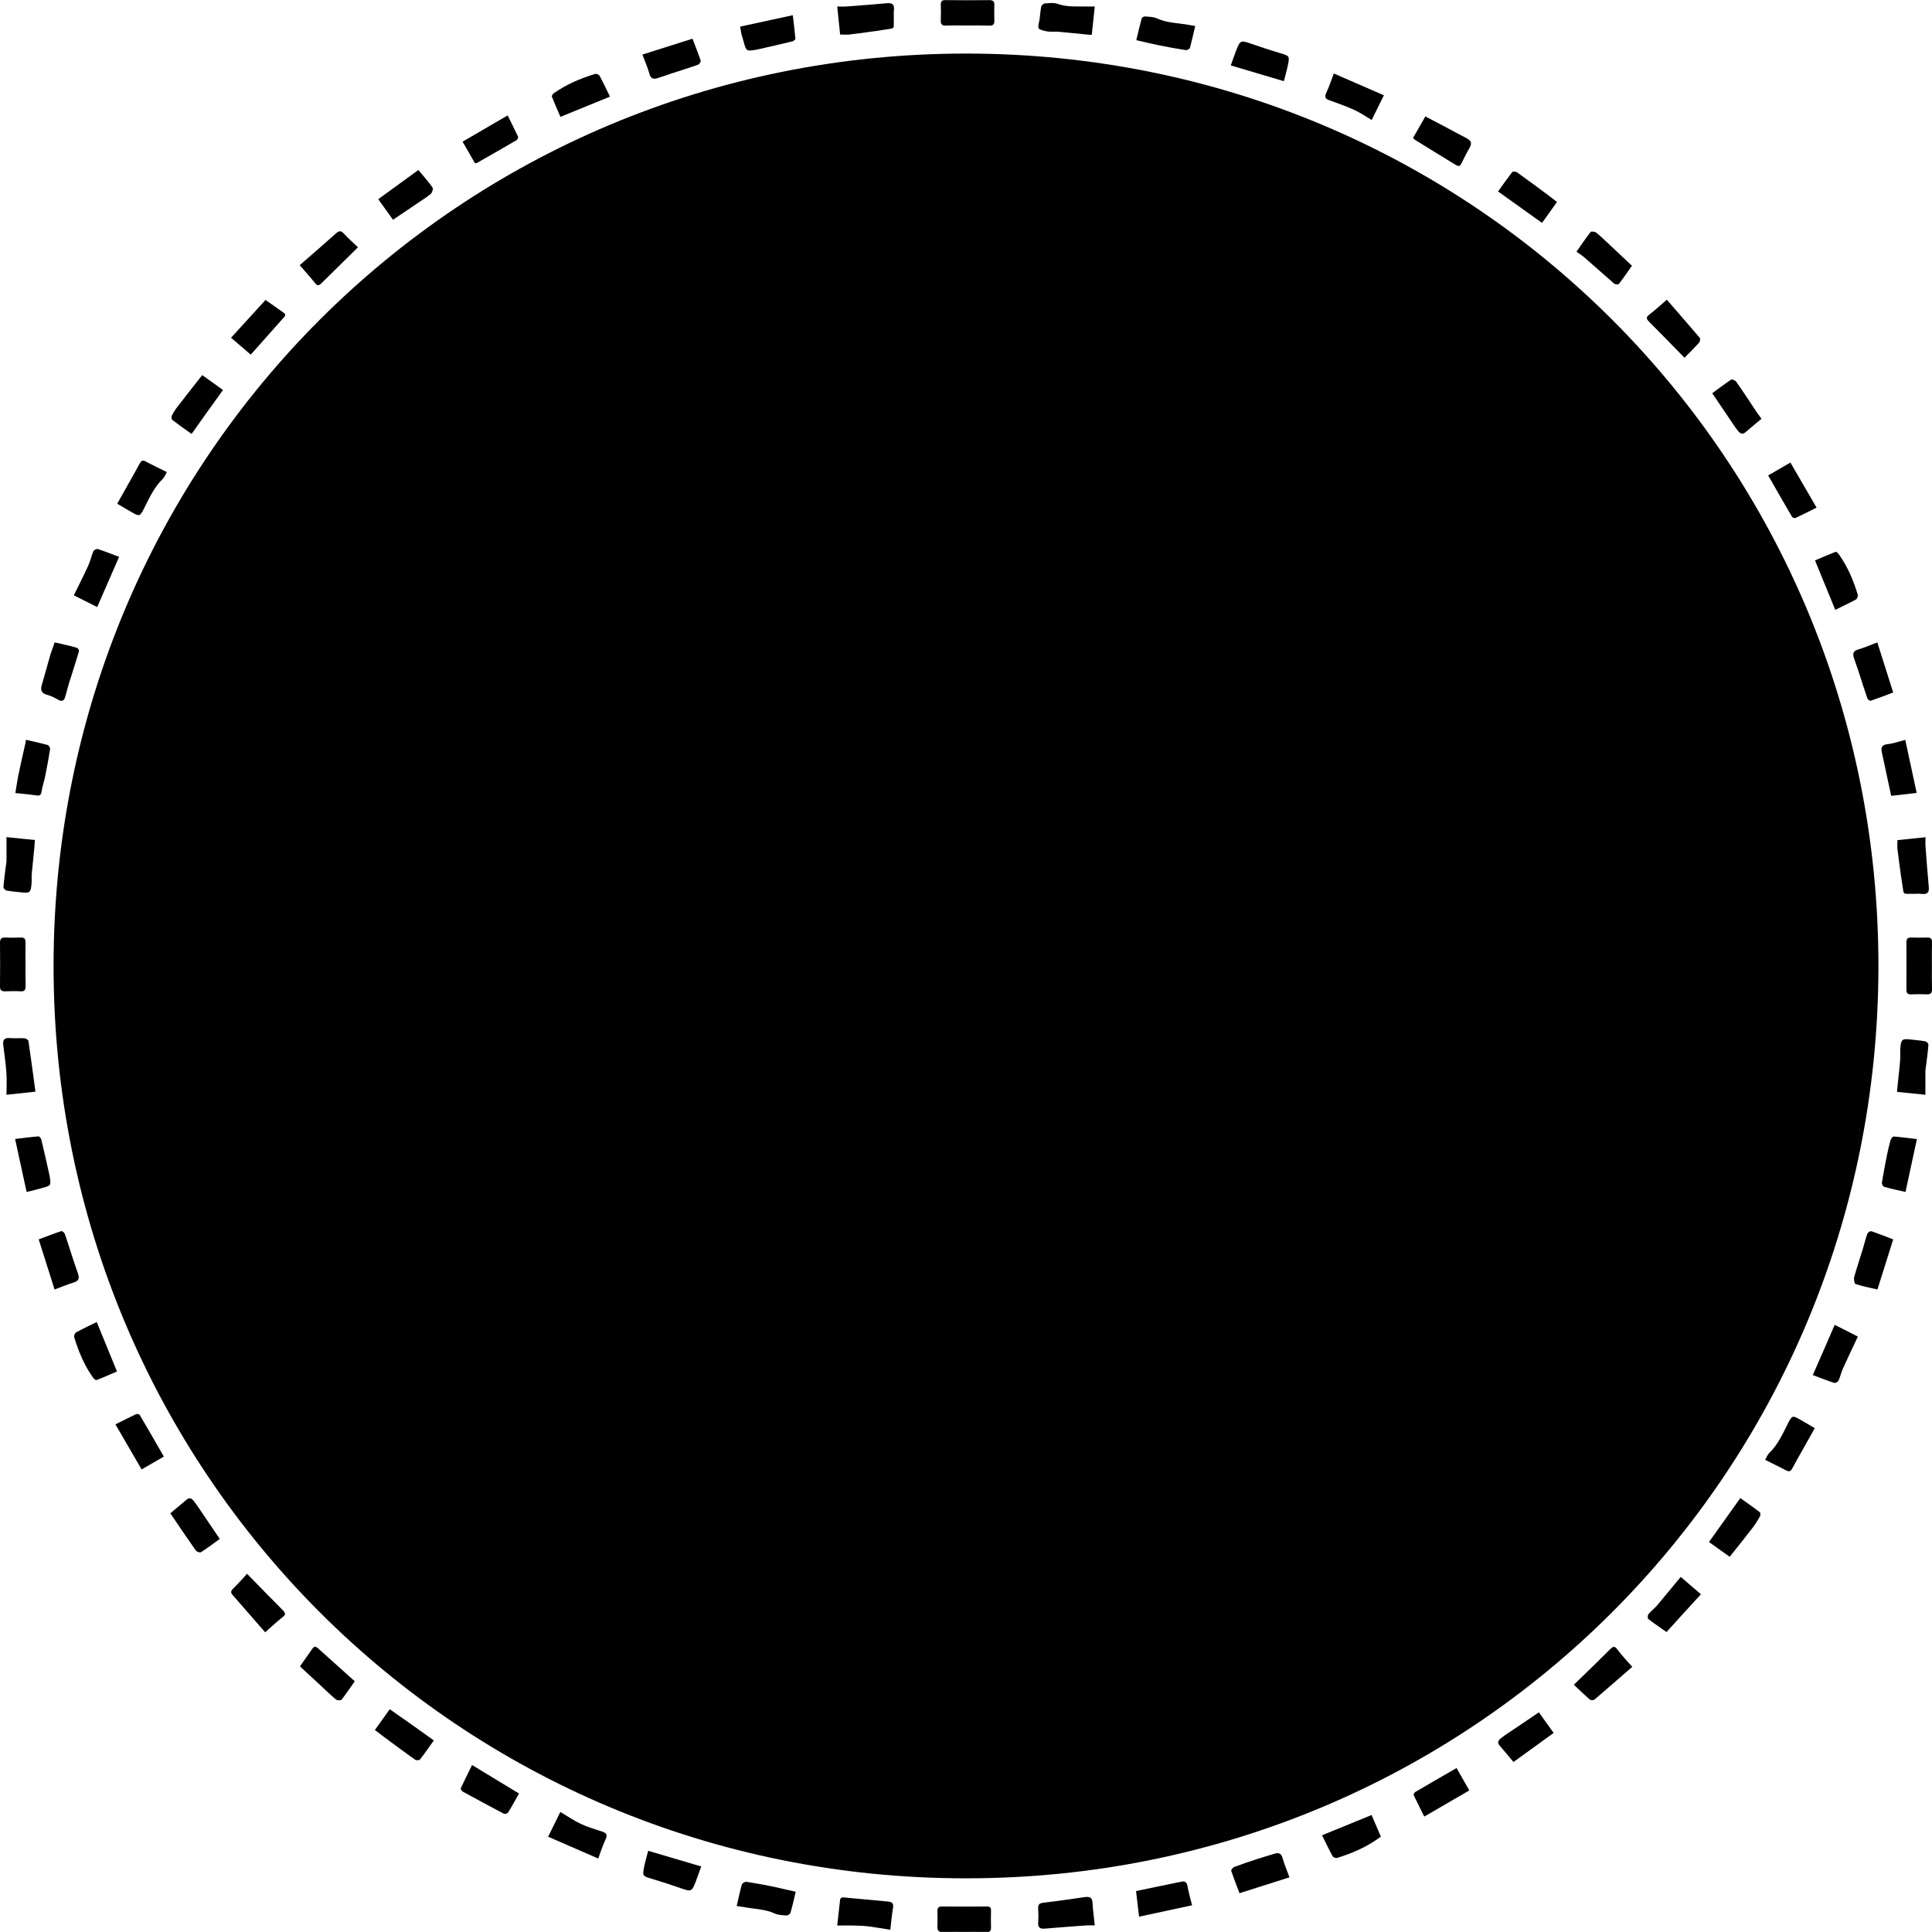 <?xml version="1.0" encoding="utf-8"?>
<!-- Generator: Adobe Illustrator 19.2.1, SVG Export Plug-In . SVG Version: 6.00 Build 0)  -->
<svg version="1.1" id="Layer_1" xmlns="http://www.w3.org/2000/svg" xmlns:xlink="http://www.w3.org/1999/xlink" x="0px" y="0px"
	 viewBox="0 0 1727.5 1727.4" style="enable-background:new 0 0 1727.5 1727.4;" xml:space="preserve">
<g>
	<path d="M863.6,1679.5c-453.2,0.1-815.9-363.1-815.7-816C48,410.1,411.3,47.7,864.1,47.9c453.5,0.2,815.8,363.6,815.5,816.3
		C1679.2,1317.4,1316.2,1679.8,863.6,1679.5z"/>
	<path d="M978.9,1721.6c-2.8,0-5-0.1-7.3,0c-12.5,0.9-25,1.8-37.5,2.9c-4.8,0.4-6.1-1.5-5.8-5.9c0.3-4,0.2-8,0-12
		c-0.2-3.2,0.7-4.8,4.2-5.2c12.5-1.5,25-3.3,37.4-5.1c4.4-0.6,6.8,0.2,7,5.3C977.2,1708.1,978.2,1714.5,978.9,1721.6z"/>
	<path d="M5.8,978.9c0-7.1,0.4-13.6-0.1-20c-0.6-8.2-1.8-16.3-2.8-24.5c-0.6-4.8,1.2-6.6,6-6.2c4.3,0.4,8.6-0.1,12.9,0.2
		c1.3,0.1,3.4,1.3,3.6,2.3c2.2,14.9,4.2,29.8,6.3,45.4C22.7,977.1,14.6,978,5.8,978.9z"/>
	<path d="M1696.6,751.2c8.1-0.9,16.1-1.7,25.1-2.6c0,3-0.2,5.6,0,8.2c0.9,12,1.8,24,2.9,36c0.5,5-1,7.1-6.2,6.5
		c-2.8-0.4-5.6,0-8.5-0.1c-8.8-0.2-7.4,1.4-8.9-7.9c-1.7-10.6-3-21.3-4.4-32C1696.3,756.7,1696.6,754.2,1696.6,751.2z"/>
	<path d="M751.2,30.9c-0.9-8.1-1.7-16.1-2.6-25.1c3,0,5.6,0.2,8.2,0c12-0.9,24-1.8,36-2.9c5-0.5,7.1,1,6.5,6.2
		c-0.3,2.8,0,5.6-0.1,8.5c-0.2,8.8,1.4,7.4-7.9,8.9c-10.6,1.7-21.3,3-32,4.4C756.7,31.1,754.2,30.9,751.2,30.9z"/>
	<path d="M1721.6,978.9c-8.9-0.9-16.9-1.8-25.4-2.6c0.3-2.9,0.5-5.1,0.7-7.4c0.7-6.9,1.6-13.8,2.1-20.8c0.3-3.6-0.1-7.3,0.2-11
		c0.7-7.9,1.6-8.5,9.4-7.6c4.3,0.5,8.6,0.8,12.9,1.6c1.1,0.2,2.9,2,2.8,3c-0.4,5.7-1.2,11.5-1.9,17.2c-0.3,2.3-0.8,4.6-0.8,6.9
		C1721.6,964.8,1721.6,971.4,1721.6,978.9z"/>
	<path d="M978.9,5.8c-0.9,8.9-1.8,16.9-2.7,25.4c-2.7-0.2-4.8-0.3-7-0.6c-7.6-0.7-15.2-1.6-22.8-2.2c-3.5-0.3-7.1,0.3-10.5-0.4
		c-8.6-1.8-8.1-2.3-6.7-8.8c0.9-4.4,0.9-8.9,1.8-13.3c0.2-1.1,2-2.7,3.1-2.8c3.8-0.3,8-0.9,11.4,0.3c8.9,3.2,18,2.2,27.1,2.4
		C974.5,5.8,976.3,5.8,978.9,5.8z"/>
	<path d="M5.8,748.5c8.9,0.9,16.9,1.8,25.4,2.6c-0.2,2.7-0.3,4.8-0.5,6.9c-0.7,7.8-1.6,15.5-2.3,23.3c-0.3,3,0.1,6-0.2,9
		c-0.7,7.9-1.6,8.5-9.4,7.6c-4.3-0.5-8.6-0.8-12.9-1.6c-1.1-0.2-2.9-2-2.8-3c0.4-5.7,1.2-11.5,1.9-17.2c0.3-2.3,0.8-4.6,0.8-6.9
		C5.9,762.7,5.8,756,5.8,748.5z"/>
	<path d="M796.1,1725.5c-7.2-1.1-13.7-2.3-20.1-3.1c-4.4-0.5-8.9-0.6-13.4-0.7c-4.4-0.1-8.9,0-14,0c0.9-8.2,1.7-15.8,2.6-23.3
		c0.1-0.8,1.5-2,2.2-1.9c13.7,1.2,27.4,2.5,41.1,3.8c4,0.4,4.6,2.6,3.9,6.3C797.4,1712.4,796.9,1718.3,796.1,1725.5z"/>
	<path d="M1263.5,123.3c3.6-6.3,7.1-12.4,11-19.2c10.9,5.7,21.4,11.2,31.9,16.9c3.3,1.8,8.1,3.6,8.8,6.4c0.7,2.8-2.6,6.8-4.2,10.2
		c-1,2.1-2.1,4.1-3.1,6.2c-2.7,5.6-3,5.7-8.3,2.4c-11.4-7-22.9-14-34.3-21.1C1264.7,124.8,1264.3,124.1,1263.5,123.3z"/>
	<path d="M422.1,1578.2c14.3,8.7,27.9,17,42,25.5c-3.4,5.9-6.4,11.5-9.8,17c-0.5,0.8-2.9,1.5-3.9,1c-12.3-6.5-24.6-13.1-36.7-19.8
		c-0.9-0.5-2-2.2-1.7-2.8C415.1,1592.2,418.6,1585.4,422.1,1578.2z"/>
	<path d="M1407.3,1506.4c11.2-10.9,21.9-21.2,32.4-31.7c2.6-2.6,4-3.2,6.5,0.2c4,5.4,8.7,10.3,13.3,15.5
		c-11.6,10-22.6,19.8-33.8,29.3c-0.9,0.7-3.5,0.6-4.4-0.2C1416.2,1515,1411.5,1510.4,1407.3,1506.4z"/>
	<path d="M237.1,1459.5c-9.9-11.4-19.4-22.3-28.9-33.1c-1.9-2.1-2.1-3.6,0.1-5.8c4.6-4.5,8.9-9.3,12.6-13.4
		c11.1,11.3,21.4,22,31.9,32.5c2.7,2.7,2.8,4.1-0.4,6.5C247.2,1450.3,242.4,1454.9,237.1,1459.5z"/>
	<path d="M268,237.1c11.3-9.8,21.9-19,32.4-28.4c2.6-2.3,4.3-2.8,7,0.1c4.1,4.5,8.8,8.5,12.7,12.3c-11.3,11.1-22.1,21.7-32.8,32.3
		c-2.1,2-3.5,2.4-5.6-0.3C277.4,247.7,272.7,242.6,268,237.1z"/>
	<path d="M1506.2,319.9c-10.9-11.1-21.2-21.8-31.7-32.3c-2.3-2.3-3-3.8,0.1-6.2c5.4-4.1,10.3-8.7,15.8-13.4
		c10,11.5,19.8,22.7,29.4,34c0.7,0.8,0.3,3.5-0.6,4.4C1514.9,311.2,1510.3,315.8,1506.2,319.9z"/>
	<path d="M171.3,388c-5.8-4.1-11.6-8.2-17.2-12.5c-0.7-0.6-1-2.7-0.5-3.7c1.2-2.5,2.7-5,4.4-7.2c7.4-9.7,15-19.2,22.8-29.2
		c6.2,4.5,12.4,8.9,18.6,13.3C189.9,361.8,180.9,374.5,171.3,388z"/>
	<path d="M1528.1,1378.8c9.6-13.5,18.6-26.1,28-39.3c5.8,4.1,11.7,8.3,17.4,12.6c0.7,0.5,0.7,2.8,0.2,3.7c-2,3.6-4.2,7.2-6.7,10.4
		c-6.5,8.5-13.3,16.9-20.4,25.8C1540.5,1387.7,1534.3,1383.2,1528.1,1378.8z"/>
	<path d="M1727.4,863.7c0,6.8-0.1,13.6,0.1,20.4c0.1,3.6-0.9,5.2-4.8,5c-4.6-0.2-9.3-0.2-14,0c-3,0.1-4.1-1.2-4.1-4.1
		c0.1-14.1,0.1-28.3,0-42.4c0-3.3,1.3-4.4,4.5-4.3c4.6,0.2,9.3,0.1,14,0c3.2-0.1,4.5,1.1,4.4,4.4
		C1727.3,849.7,1727.4,856.7,1727.4,863.7z"/>
	<path d="M1378.8,199.3c-13.3-9.5-26-18.6-39.3-28.1c4.1-5.8,8.3-11.7,12.7-17.4c0.5-0.6,3.1-0.5,4.1,0.2c9.4,6.7,18.7,13.6,28,20.5
		c2.5,1.9,5,3.8,7.9,6.1C1387.8,186.8,1383.4,192.9,1378.8,199.3z"/>
	<path d="M387.9,1556.2c-4.1,5.7-8,11.5-12.4,17.1c-0.6,0.8-3.4,0.8-4.4,0.1c-9.4-6.7-18.7-13.6-28-20.5c-2.5-1.9-5-3.8-7.9-6
		c4.4-6.2,8.8-12.3,13.3-18.6C361.8,1537.5,374.6,1546.7,387.9,1556.2z"/>
	<path d="M1678.7,1153c-6.4-1.5-13-2.8-19.4-4.8c-1.1-0.3-1.9-4.3-1.4-6.2c2.3-8.4,5.2-16.7,7.7-25.1c1.4-4.6,2.5-9.3,4.1-13.8
		c0.4-1.1,2.7-2.5,3.5-2.2c6.6,2.2,13,4.8,19.6,7.3C1688,1123.3,1683.4,1137.9,1678.7,1153z"/>
	<path d="M619.2,34.6c2.5,6.6,5.1,13,7.3,19.6c0.3,0.9-1.1,3.2-2.2,3.6c-7.8,2.8-15.7,5.2-23.6,7.8c-4.1,1.3-8.1,2.8-12.2,4.1
		c-3.8,1.3-6.5,1.1-7.8-3.7c-1.7-5.8-4.1-11.5-6.3-17.2C589.4,44.1,603.9,39.5,619.2,34.6z"/>
	<path d="M1153,1678.6c-15.2,4.8-29.5,9.4-44.7,14.2c-2.5-6.5-5.1-13.2-7.4-20c-0.3-0.8,1.4-2.9,2.6-3.4c6.8-2.6,13.7-4.9,20.7-7.2
		c4.9-1.6,9.8-2.9,14.7-4.5c3.8-1.2,6.5-1.2,7.9,3.6C1148.4,1667.2,1150.9,1672.8,1153,1678.6z"/>
	<path d="M1678.6,574.4c4.8,15.1,9.4,29.5,14.2,44.8c-6.6,2.5-13.4,5.1-20.2,7.4c-0.7,0.2-2.7-1.3-3-2.4c-2.7-7.8-5.1-15.7-7.7-23.6
		c-1.3-3.9-2.6-7.8-4-11.7c-1.4-4-1.3-6.8,3.7-8.2C1667.4,579,1673,576.5,1678.6,574.4z"/>
	<path d="M48.8,1153c-4.8-15-9.3-29.5-14.2-44.8c6.6-2.5,13.3-5.1,20.2-7.4c0.7-0.2,2.7,1.3,3.1,2.3c2.7,7.8,5.1,15.7,7.7,23.6
		c1.3,3.9,2.6,7.8,4,11.7c1.4,3.9,1.4,6.8-3.6,8.3C60.1,1148.5,54.5,1150.9,48.8,1153z"/>
	<path d="M579.6,1654.9c15.7,4.6,31.1,9.2,47.4,14c-1.6,4.4-3.2,9.1-5,13.8c-3.5,8.8-4,8.8-12.8,5.8c-8.9-3.1-17.8-6-26.8-8.7
		c-7.7-2.3-8-2.4-6.5-10.3c0.1-0.8,0.3-1.6,0.5-2.4C577.3,1663.1,578.4,1659.2,579.6,1654.9z"/>
	<path d="M1148,72.6c-15.8-4.7-31.3-9.3-47.5-14.1c1.6-4.4,3.2-9.2,5-13.8c3.5-8.7,4-8.8,12.9-5.7c8.9,3.1,17.8,6,26.8,8.7
		c7.5,2.2,8,2.5,6.5,9.9C1150.7,62.5,1149.3,67.4,1148,72.6z"/>
	<path d="M1641,545.3c-6.1-14.9-11.9-29.1-18.1-44.2c6.5-2.8,12.5-5.4,18.5-7.7c0.6-0.2,2.2,1.4,3,2.5c7.7,10.9,12.9,23.1,16.7,35.8
		c0.4,1.2-0.5,3.7-1.5,4.3C1653.5,539.3,1647.3,542.2,1641,545.3z"/>
	<path d="M86.5,1182.1c6.1,14.8,11.9,29.2,18.1,44.2c-6.5,2.8-12.3,5.4-18.3,7.7c-0.7,0.3-2.4-1.2-3.1-2.2
		c-7.9-11-13-23.4-16.9-36.3c-0.4-1.2,0.7-3.6,1.8-4.2C74,1188.1,80.1,1185.2,86.5,1182.1z"/>
	<path d="M501.1,104.5c-2.8-6.5-5.3-12.2-7.6-18c-0.3-0.7,0.7-2.4,1.5-3c11.3-8,23.9-13.4,37.2-17.4c1.1-0.3,3.3,0.6,3.9,1.6
		c3.3,6.1,6.2,12.4,9.3,18.7C530.6,92.5,516.1,98.4,501.1,104.5z"/>
	<path d="M1182.1,1641c14.9-6.1,29.3-11.9,44.3-18.1c3,7,5.7,13.3,8.3,19.3c-12.2,9.2-25.4,14.8-39.2,19.1c-1.1,0.3-3.4-0.6-3.9-1.5
		C1188.2,1653.7,1185.3,1647.4,1182.1,1641z"/>
	<path d="M48.9,574.4c6.4,1.5,12.9,2.8,19.2,4.6c3.8,1.1,2.2,4.4,1.5,6.7c-2.4,8.2-5.2,16.4-7.7,24.6c-1.3,4.1-2.3,8.3-3.5,12.5
		c-1,3.7-2.8,4.9-6.5,2.8c-3.2-1.8-6.5-3.5-10-4.4c-4.7-1.2-5.8-4.1-4.7-8.1c2.6-9.4,5.3-18.8,8-28.2
		C46.3,581.6,47.5,578.4,48.9,574.4z"/>
	<path d="M711.5,1691.5c-1.5,6.3-2.9,12.6-4.7,18.8c-0.3,1.1-2.3,2.5-3.5,2.4c-3.6-0.2-7.5-0.3-10.7-1.8c-9-4.1-18.7-3.9-28.1-5.8
		c-1.7-0.3-3.5-0.5-5.8-0.8c1.6-6.8,2.9-13.1,4.6-19.3c0.3-1.1,2.8-2.5,4-2.4c8,1.2,15.9,2.7,23.9,4.3
		C697.7,1688.3,704.1,1689.9,711.5,1691.5z"/>
	<path d="M268.2,1490c3.7-5.2,7.4-10.5,11.1-15.8c1.5-2.2,2.9-2.2,4.9-0.5c10.9,9.8,21.8,19.5,33,29.6c-3.6,5.1-7.5,11-11.8,16.5
		c-0.6,0.8-3.9,0.7-5-0.2c-4.8-4-9.3-8.4-13.9-12.7C280.5,1501.4,274.6,1495.9,268.2,1490z"/>
	<path d="M1068.7,23.2c-1.6,6.9-3,13.3-4.7,19.6c-0.3,1-2.6,2.2-3.8,2c-8-1.2-15.9-2.7-23.9-4.3c-6.5-1.3-12.9-2.9-20.3-4.6
		c1.5-6.3,3.1-13,4.9-19.6c0.2-0.8,2.1-1.7,3-1.6c3.6,0.3,7.5,0.3,10.7,1.8c9.1,4.2,19.1,4,28.6,5.8
		C1064.8,22.7,1066.4,22.8,1068.7,23.2z"/>
	<path d="M1409.6,225.1c4.2-6,8.2-12,12.7-17.7c0.6-0.7,3.9-0.3,5.1,0.7c4.7,3.9,9.1,8.2,13.6,12.4c5.9,5.5,11.8,11.1,18.2,17.1
		c-3.6,5.2-7.5,10.9-11.7,16.3c-0.5,0.6-3.4,0.4-4.3-0.4c-8.6-7.4-17-15.1-25.6-22.5C1415.3,228.8,1412.6,227.2,1409.6,225.1z"/>
	<path d="M862,1727.4c-6.3,0-12.6-0.1-19,0.1c-3.4,0.1-4.9-1-4.8-4.5c0.2-4.6,0.1-9.3,0-14c-0.1-2.8,0.7-4.3,3.9-4.3
		c13.5,0.1,26.9,0.1,40.4,0c2.5,0,3.7,0.9,3.6,3.5c-0.1,5.2-0.1,10.3,0,15.5c0.1,3.2-1.4,3.9-4.3,3.8
		C875.3,1727.3,868.7,1727.4,862,1727.4z"/>
	<path d="M22.8,862.7c0,6.3-0.1,12.6,0.1,19c0.1,3.4-0.9,4.9-4.5,4.7c-4.6-0.3-9.3-0.2-14,0C1.2,886.4,0,885.4,0,882
		c0.2-13,0.1-25.9,0-38.9c0-3.3,0.9-4.9,4.5-4.8c4.6,0.2,9.3,0.2,14,0c3.3-0.1,4.4,1.2,4.3,4.4C22.7,849.4,22.8,856,22.8,862.7z"/>
	<path d="M864.9,22.8c-6.3,0-12.6-0.2-18.9,0.1c-3.8,0.2-5-1.3-4.8-4.9c0.2-4.5,0.2-9,0-13.5c-0.1-3.1,0.8-4.5,4.2-4.4
		c13.1,0.2,26.3,0.1,39.4,0c3.3,0,4.4,1.3,4.3,4.4c-0.1,4.7-0.2,9.3,0,14c0.1,3.2-1.1,4.5-4.3,4.4C878.2,22.7,871.5,22.8,864.9,22.8
		z"/>
	<path d="M534.9,1661.8c-15.2-6.6-29.6-12.9-44.8-19.5c3.5-7,7.1-14.3,10.9-22.1c6.7,3.9,12.4,7.9,18.7,10.8
		c6,2.8,12.4,4.6,18.7,6.7c3.7,1.2,5,2.8,3.1,6.9C538.9,1650.2,537,1656,534.9,1661.8z"/>
	<path d="M1192.6,65.7c15,6.5,29.5,12.8,44.8,19.5c-3.4,6.9-7,14.2-10.9,22.1c-5.7-3.4-10.6-6.8-16-9.2c-7-3.2-14.4-5.7-21.7-8.4
		c-3.3-1.2-4.8-2.6-3-6.5C1188.5,77.5,1190.4,71.5,1192.6,65.7z"/>
	<path d="M1714,1018.5c-3.5,16-6.8,31.4-10.2,47.3c-6.3-1.5-12.8-2.8-19.1-4.6c-1-0.3-2.2-2.6-2-3.8c1.3-8.1,2.9-16.2,4.5-24.3
		c0.9-4.5,1.9-9,3.2-13.5c0.4-1.3,1.9-3.4,2.8-3.4C1699.7,1016.7,1706.1,1017.6,1714,1018.5z"/>
	<path d="M23.2,661.5c6.8,1.6,13.1,2.9,19.3,4.6c1.1,0.3,2.5,2.5,2.3,3.6c-1.2,8-2.7,15.9-4.3,23.9c-0.9,4.7-2.6,9.3-3.3,14
		c-0.5,3.3-1.5,4.1-4.8,3.6c-5.7-0.9-11.5-1.3-18.7-2.1c1.1-6.3,1.9-12,3.1-17.7c1.7-8.2,3.6-16.4,5.4-24.6
		C22.7,665.2,22.9,663.6,23.2,661.5z"/>
	<path d="M661.8,23.8c15.8-3.4,31.1-6.7,47.1-10.2c0.9,7.8,1.7,14.4,2.3,20.9c0.1,0.7-1.4,2.1-2.3,2.4c-10.6,2.6-21.3,5-31.9,7.4
		c-0.5,0.1-1,0.2-1.5,0.3c-8.1,1.2-8.2,1.1-10.4-6.7c-0.7-2.6-1.5-5.1-2.2-7.7C662.5,28.1,662.2,26,661.8,23.8z"/>
	<path d="M23.8,1065.8c-3.4-15.9-6.8-31.2-10.3-47.4c7.8-0.9,14.3-1.8,20.9-2.3c0.8-0.1,2.2,1.6,2.5,2.7c2.5,10.1,4.7,20.3,7,30.5
		c0.2,1,0.5,1.9,0.6,2.9c1.1,7.9,1.1,7.9-6.6,10C33.2,1063.6,28.4,1064.7,23.8,1065.8z"/>
	<path d="M1703.6,661.6c3.5,16.2,6.8,31.4,10.2,47.4c-8.3,0.9-15.4,1.8-22.8,2.6c-2.9-13.4-5.6-26.3-8.4-39.2
		c-0.9-4.1,0.2-6.4,5.1-7C1693.1,664.8,1698.3,662.9,1703.6,661.6z"/>
	<path d="M1640.5,1184.6c7.2,3.6,14.2,7.2,20.7,10.5c-4.6,9.9-9.2,19.3-13.4,28.7c-1.6,3.5-2.3,7.3-3.9,10.7c-0.5,1.1-2.8,2.4-3.9,2
		c-6.4-2.1-12.7-4.6-19.1-7C1627.6,1214.5,1633.9,1199.9,1640.5,1184.6z"/>
	<path d="M86.9,542.8c-7.2-3.6-14.2-7.2-20.9-10.5c4.5-9.1,8.8-17.6,12.8-26.3c1.9-4.2,2.9-8.8,4.7-13.1c0.5-1.1,2.9-2.3,3.9-2
		c6.4,2.1,12.7,4.6,19.1,7C99.9,513,93.5,527.6,86.9,542.8z"/>
	<path d="M1065.9,1703.6c-16,3.5-31.3,6.8-47.4,10.2c-1-8.3-1.8-15.3-2.7-22.9c13.8-2.9,27.2-5.7,40.6-8.4c3.2-0.6,4.8,0.5,5.4,4
		C1062.8,1692.3,1064.5,1697.9,1065.9,1703.6z"/>
	<path d="M149.2,422.1c-1.4,2.4-2.1,4.6-3.6,6c-7.7,7.4-12,17-16.7,26.3c-0.1,0.3-0.2,0.6-0.4,0.9c-3.4,6.3-3.9,6.5-10,3.1
		c-4.6-2.6-9.1-5.3-13.7-8c6.8-12.2,13.6-23.9,20.1-35.9c1.6-3,3-3.2,5.8-1.7C136.6,416,142.7,418.9,149.2,422.1z"/>
	<path d="M1578.3,1305.3c1.4-2.4,2.1-4.6,3.6-6c7.7-7.4,12-17,16.7-26.3c0.1-0.3,0.2-0.6,0.4-0.9c3.4-6.3,3.9-6.5,10-3.1
		c4.6,2.6,9.1,5.3,13.7,8c-6.8,12.2-13.6,23.9-20.1,35.9c-1.6,3-3,3.2-5.8,1.7C1590.8,1311.5,1584.7,1308.5,1578.3,1305.3z"/>
	<path d="M1302.4,1580.9c4,6.9,7.6,13.2,11.4,20c-13.4,7.8-26.5,15.4-40.3,23.4c-2.8-5.7-6.2-12.4-9.4-19.1
		c-0.3-0.6,0.5-2.3,1.2-2.8C1277.5,1595.2,1289.7,1588.2,1302.4,1580.9z"/>
	<path d="M1490.1,1459.3c-5.3-3.8-10.9-7.5-16.3-11.7c-0.7-0.5-0.6-3.4,0.2-4.3c2.3-2.8,5.3-5,7.6-7.7c7-8.3,13.8-16.7,21.2-25.6
		c5.9,5.1,12.1,10.3,18.1,15.5C1510.5,1436.8,1500.6,1447.7,1490.1,1459.3z"/>
	<path d="M206.6,302c10.6-11.6,20.5-22.5,30.8-33.8c5.3,3.7,10.9,7.6,16.3,11.5c2.5,1.8,1,3.2-0.5,4.8c-9.5,10.7-19,21.4-29,32.6
		C218.8,312.5,212.6,307.2,206.6,302z"/>
	<path d="M413.6,126.7c13.6-7.9,26.7-15.6,40.3-23.5c2.9,5.8,6.2,12.3,9.3,19c0.3,0.7-0.5,2.7-1.3,3.1
		c-11.7,6.9-23.5,13.6-35.3,20.3c-0.4,0.2-0.9,0.2-1.9,0.4C421.2,139.8,417.6,133.5,413.6,126.7z"/>
	<path d="M103.2,1273.6c5.7-2.8,12-6.1,18.4-9.1c0.9-0.4,2.9,0,3.3,0.6c7.2,12.2,14.3,24.6,21.6,37.3c-6.7,3.9-12.9,7.5-19.9,11.5
		C118.9,1300.5,111.2,1287.3,103.2,1273.6z"/>
	<path d="M1624.3,453.9c-5.7,2.8-12.1,6.1-18.7,9.2c-0.8,0.4-2.8-0.2-3.2-0.9c-7.1-12.1-14.1-24.3-21.4-37.1
		c6.7-3.9,13-7.5,19.9-11.5C1608.7,427.1,1616.4,440.3,1624.3,453.9z"/>
	<path d="M152.3,1353.1c5.1-4.3,9.9-8.2,14.7-12.3c2.8-2.4,4.9-0.4,6.3,1.4c3,3.7,5.5,7.8,8.2,11.7c4.9,7.2,9.8,14.4,15,22.1
		c-5.5,4-11,8.2-16.8,11.9c-0.9,0.6-3.8-0.4-4.6-1.5C167.4,1375.5,160,1364.5,152.3,1353.1z"/>
	<path d="M1575,374.5c-5.1,4.2-9.8,8.1-14.4,12.1c-2.7,2.3-4.9,0.7-6.4-1.1c-3-3.7-5.5-7.8-8.2-11.7c-4.9-7.2-9.8-14.5-15-22.2
		c5.5-4,11.1-8.3,17-12.2c0.8-0.5,3.7,0.8,4.5,2c6.6,9.4,12.9,19.1,19.3,28.7C1572.8,371.3,1573.8,372.6,1575,374.5z"/>
	<path d="M351.4,196.5c-4.4-6.1-8.7-12.2-13.2-18.4c12.1-8.8,23.8-17.3,35.9-26.1c4.6,5.5,8.9,10.3,12.6,15.6
		c0.8,1.1-0.2,4.6-1.5,5.7c-3.6,3.1-7.8,5.6-11.7,8.3C366.3,186.4,359,191.3,351.4,196.5z"/>
	<path d="M1353.3,1575.5c-4.6-5.5-8.5-10.2-12.5-14.8c-2.4-2.7-0.7-4.9,1.2-6.4c3.7-3,7.8-5.5,11.8-8.2c7.2-4.9,14.5-9.8,22.2-15
		c4.3,6,8.7,12.1,13.2,18.4C1377.1,1558.2,1365.5,1566.6,1353.3,1575.5z"/>
</g>
</svg>
